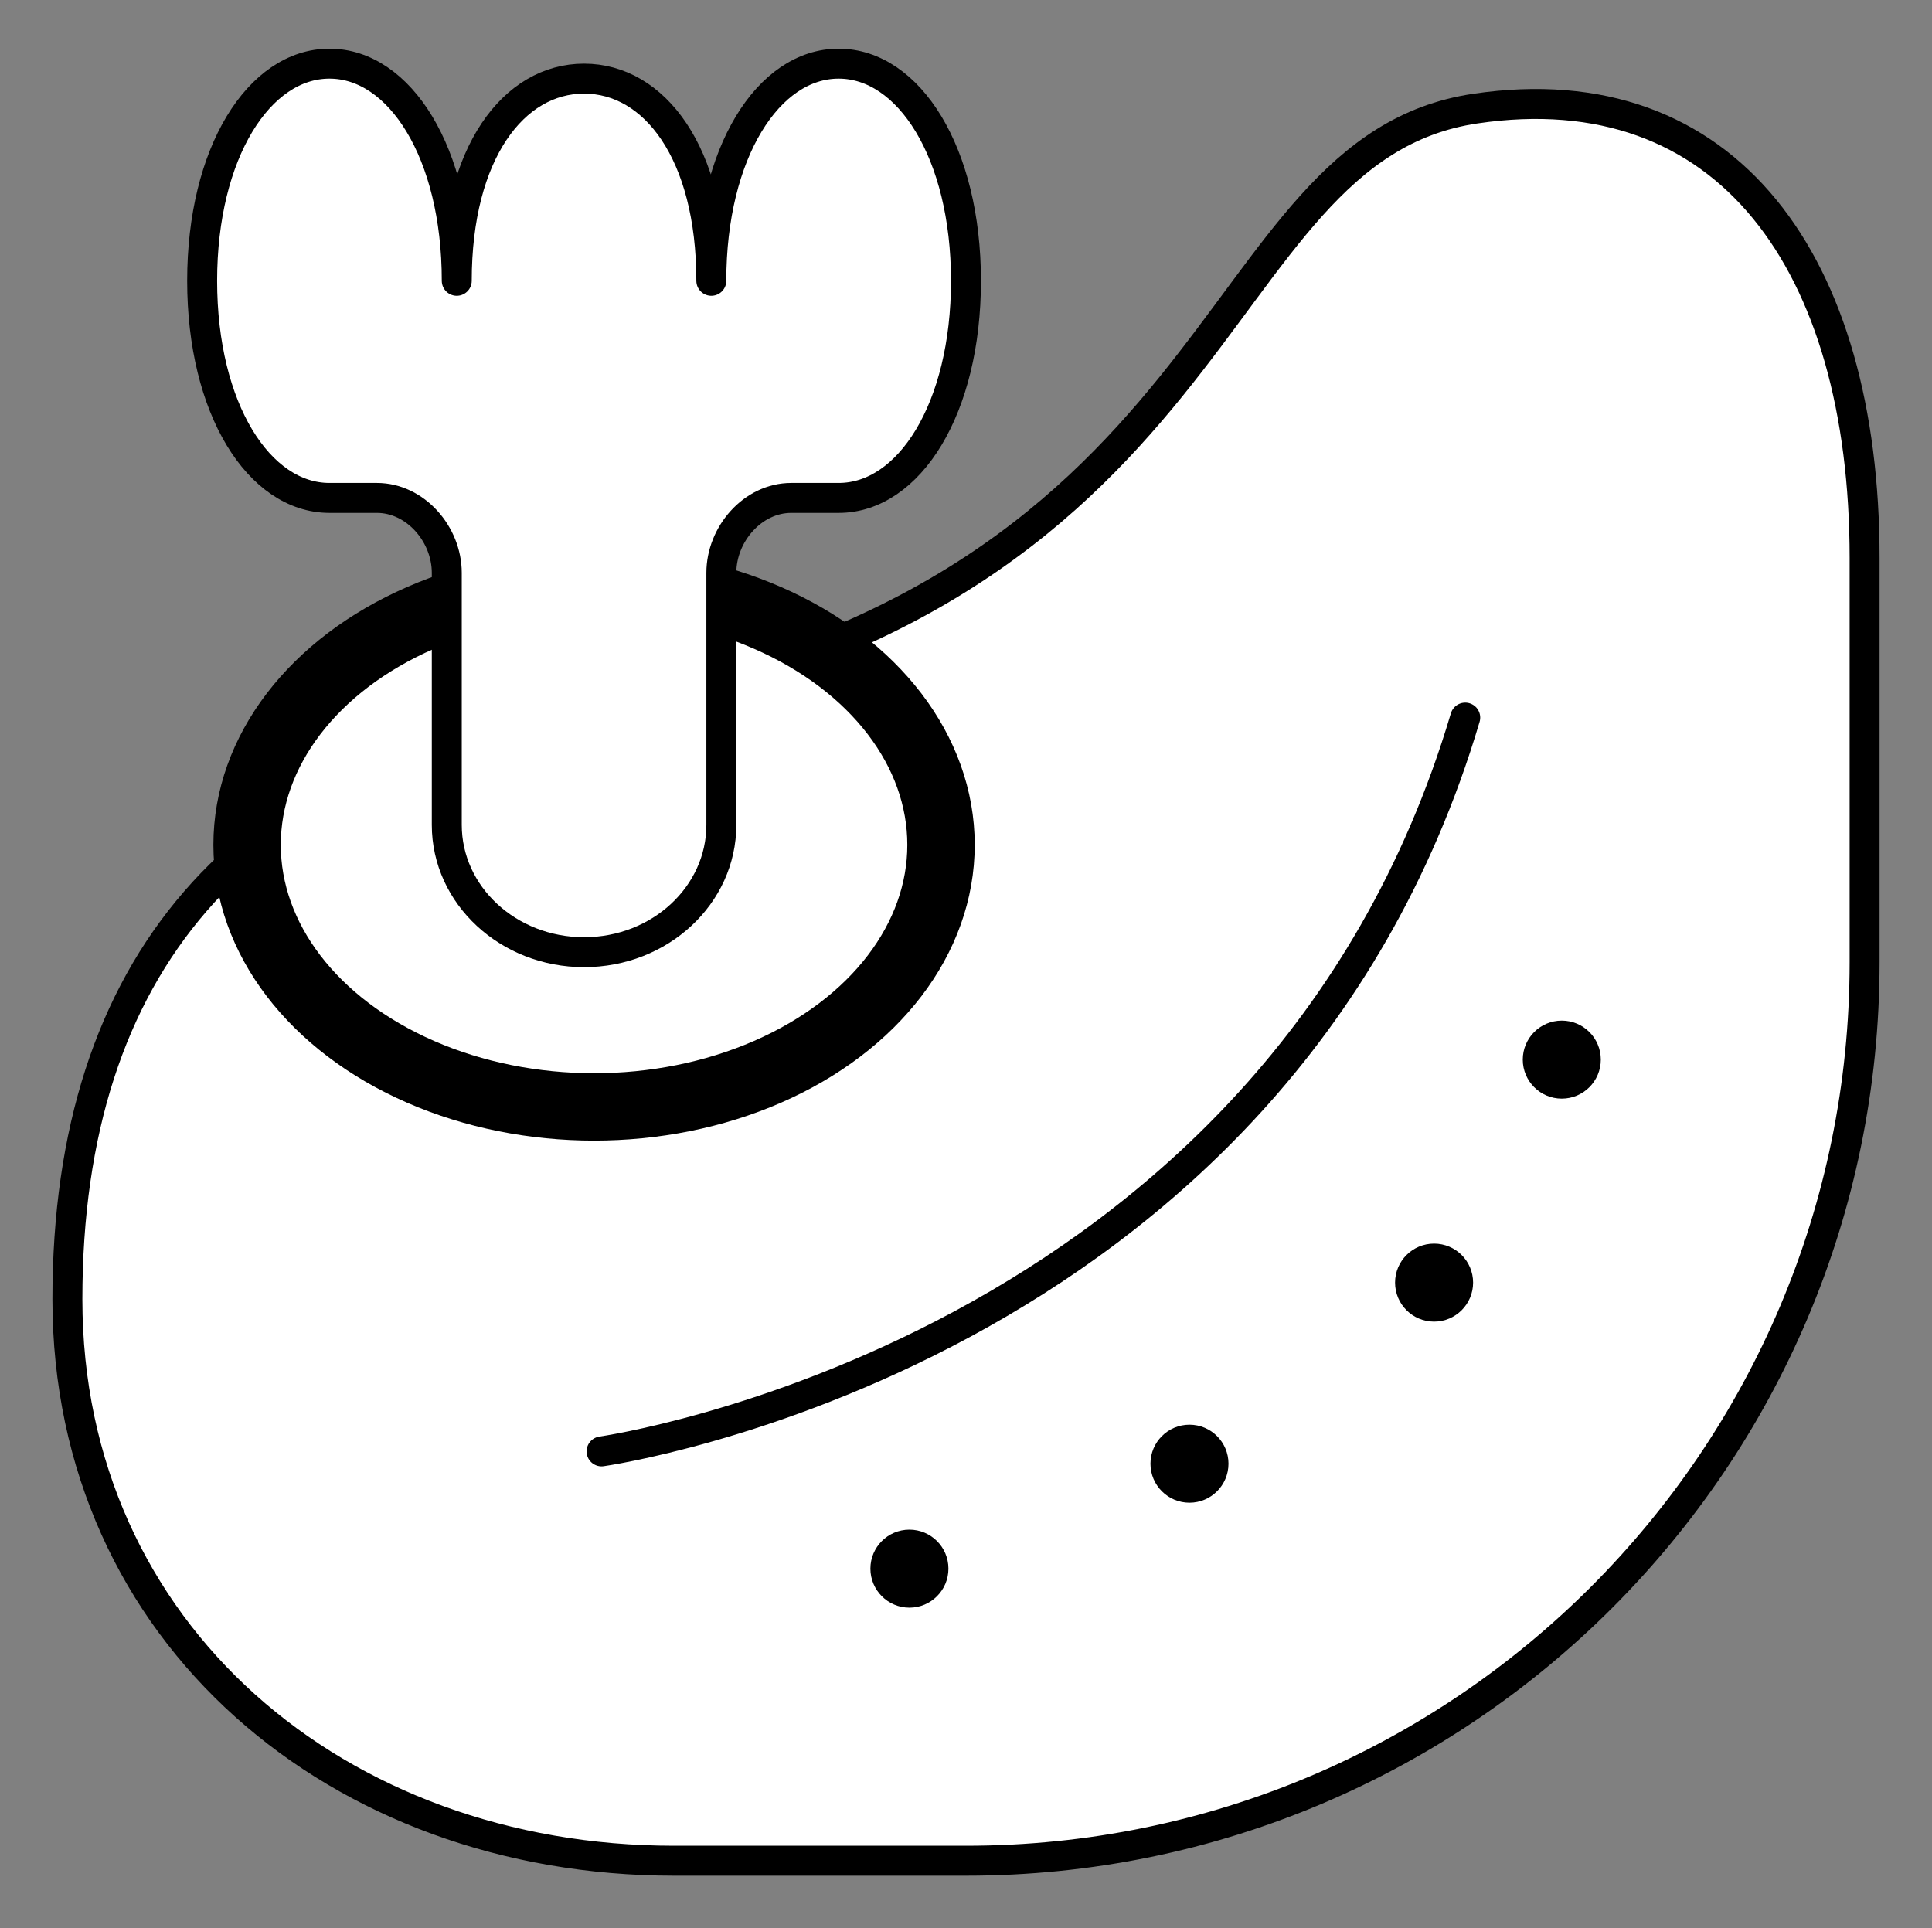 <svg xmlns="http://www.w3.org/2000/svg" viewBox="-2 -2 129 128.75"><rect x="-2" y="-2" width="129" height="128.75" fill="#808080" stroke="none"/><g id="ma"><path d="M36 45.75C14.114 49.278 2.5 62.385 2.5 84.753S20.632 122.25 43 122.25h19.5c33.137 0 60-26.863 60-60V35.252c0-19.67-9.182-32.497-25.997-30C78 8 81 38.5 36 45.752z" fill="#FFF" stroke="#000" stroke-width="5" stroke-miterlimit="10"/><ellipse cx="37.665" cy="54.415" rx="23.167" ry="17.5" fill="#FFF" stroke="#000" stroke-width="4.5" stroke-miterlimit="10"/><path d="M62.498 16.75c0-8.56-3.81-14.5-8.503-14.5s-8.5 5.94-8.5 14.5c0-8.56-3.806-13.5-8.5-13.5h.003c-4.694 0-8.5 4.938-8.5 13.5 0-8.56-3.806-14.5-8.5-14.5s-8.5 5.94-8.5 14.5 3.806 14.498 8.5 14.498h3.167c2.577 0 4.667 2.422 4.667 5v16.834c0 4.694 4.104 8.5 9.167 8.5s9.166-3.806 9.166-8.5V36.248c0-2.577 2.09-5 4.667-5H54c4.693 0 8.498-5.938 8.498-14.5z" fill="#FFF" stroke="#000" stroke-width="4.5" stroke-linecap="round" stroke-linejoin="round" stroke-miterlimit="10"/><path d="M38.167 94.917s45-6.333 57.667-49" fill="#FFF" stroke="#000" stroke-width="4" stroke-linecap="round" stroke-linejoin="round" stroke-miterlimit="10"/><circle cx="58.722" cy="102.747" r="2.605"/><circle cx="77.421" cy="95.739" r="2.605"/><circle cx="93.754" cy="83.647" r="2.605"/><circle cx="102.281" cy="68.756" r="2.605"/></g><style>path{stroke-width:2;vector-effect:non-scaling-stroke}</style></svg>